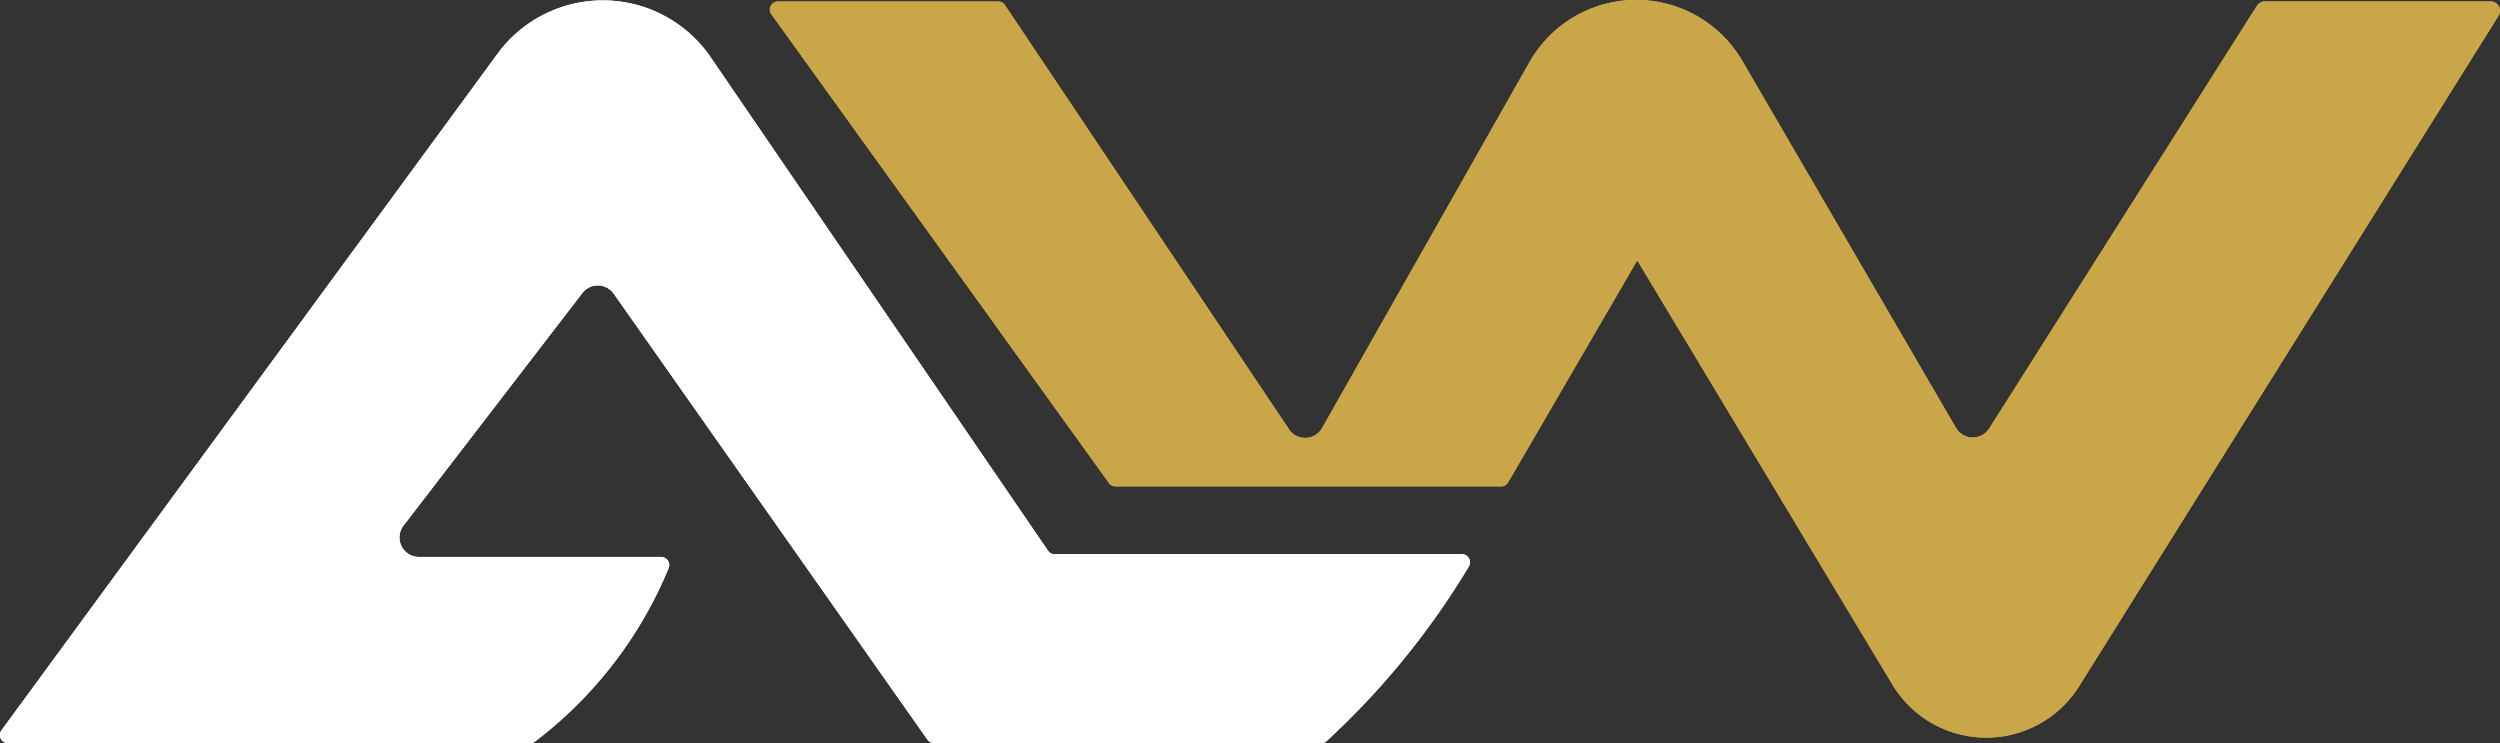 <svg xmlns="http://www.w3.org/2000/svg" width="94.603" height="28.123" viewBox="0 0 94.603 28.123">
  <rect x="0" y="0" width="94.603" height="28.123" fill="#333333" stroke="none"/>
  <g id="Group_214" data-name="Group 214" transform="translate(-115.999 -98)">
    <g id="Group_5" data-name="Group 5" transform="translate(116 98)">
      <path id="Path_1" data-name="Path 1" d="M2078.235-304.516a15.835,15.835,0,0,0,5.064-6.575.308.308,0,0,0-.29-.412h-9.162a.737.737,0,0,1-.585-1.187l6.767-8.8a.738.738,0,0,1,1.188.025l11.872,16.877a.309.309,0,0,0,.251.13h14.648a.3.3,0,0,0,.207-.08,29.926,29.926,0,0,0,5.385-6.612.308.308,0,0,0-.269-.459H2097.9a.306.306,0,0,1-.253-.134l-12.761-18.668a4.942,4.942,0,0,0-8.066-.134l-18.771,25.6a.307.307,0,0,0,.248.489h19.751A.3.3,0,0,0,2078.235-304.516Z" transform="translate(-2057.993 332.579)" fill="#fff"/>
      <path id="Path_2" data-name="Path 2" d="M2281.752-332.147l12.772,17.735a.306.306,0,0,0,.249.128h14.591a.309.309,0,0,0,.266-.153l4.886-8.4,9.654,16.051a4.146,4.146,0,0,0,7.067.062l15.871-25.37a.354.354,0,0,0-.3-.543h-8.544a.355.355,0,0,0-.3.165l-10.128,15.993a.738.738,0,0,1-1.261-.024l-8.083-13.884a4.644,4.644,0,0,0-8.054.046l-7.848,13.847a.738.738,0,0,1-1.254.047L2290.587-332.5a.307.307,0,0,0-.255-.136H2282A.307.307,0,0,0,2281.752-332.147Z" transform="translate(-2252.561 332.691)" fill="#c9a748"/>
    </g>
    <path id="Path_328" data-name="Path 328" d="M2078.235-304.516a15.835,15.835,0,0,0,5.064-6.575.308.308,0,0,0-.29-.412h-9.162a.737.737,0,0,1-.585-1.187l6.767-8.8a.738.738,0,0,1,1.188.025l11.872,16.877a.309.309,0,0,0,.251.13h14.648a.3.3,0,0,0,.207-.08,29.926,29.926,0,0,0,5.385-6.612.308.308,0,0,0-.269-.459H2097.9a.306.306,0,0,1-.253-.134l-12.761-18.668a4.942,4.942,0,0,0-8.066-.134l-18.771,25.6a.307.307,0,0,0,.248.489h19.751A.3.3,0,0,0,2078.235-304.516Z" transform="translate(-1941.994 430.579)" fill="#fff"/>
    <path id="Path_329" data-name="Path 329" d="M2281.752-332.147l12.772,17.735a.306.306,0,0,0,.249.128h14.591a.309.309,0,0,0,.266-.153l4.886-8.4,9.654,16.051a4.146,4.146,0,0,0,7.067.062l15.871-25.37a.354.354,0,0,0-.3-.543h-8.544a.355.355,0,0,0-.3.165l-10.128,15.993a.738.738,0,0,1-1.261-.024l-8.083-13.884a4.644,4.644,0,0,0-8.054.046l-7.848,13.847a.738.738,0,0,1-1.254.047L2290.587-332.5a.307.307,0,0,0-.255-.136H2282A.307.307,0,0,0,2281.752-332.147Z" transform="translate(-2136.561 430.691)" fill="#c9a748"/>
  </g>
</svg>
